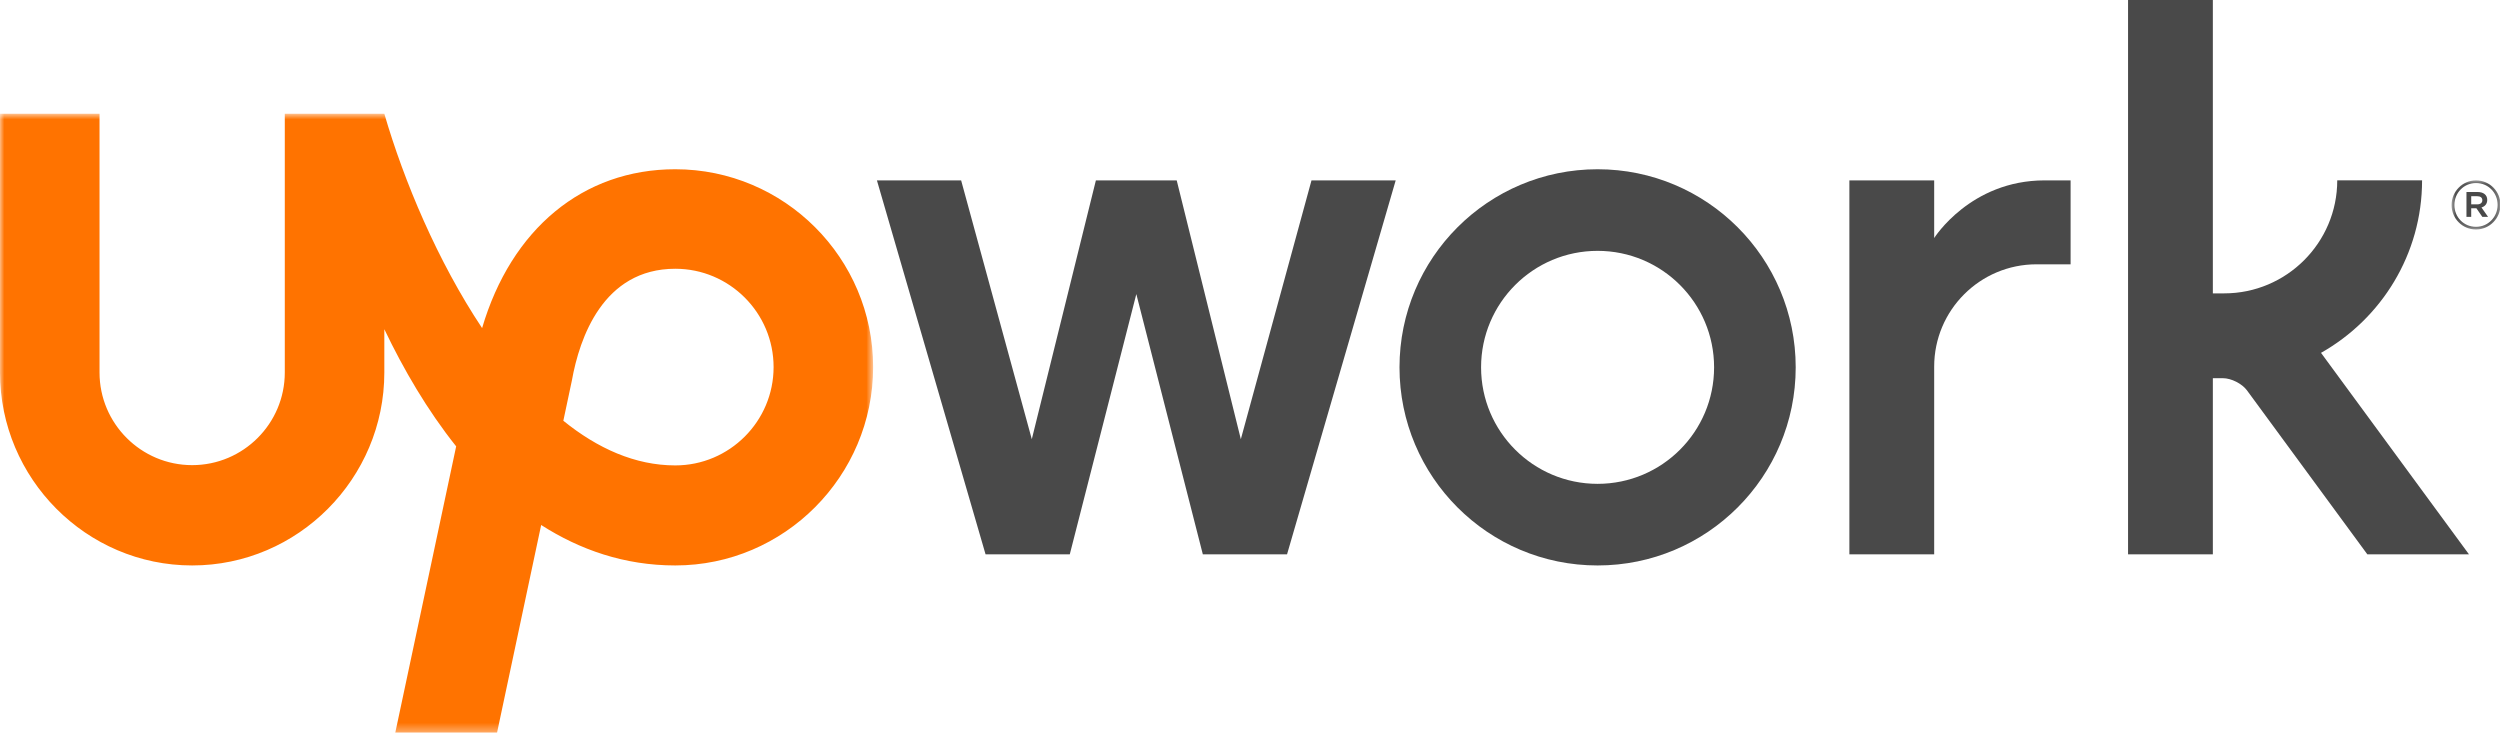 <?xml version="1.0" encoding="UTF-8"?>
<svg width="290px" height="85px" viewBox="0 0 290 85" version="1.1" xmlns="http://www.w3.org/2000/svg" xmlns:xlink="http://www.w3.org/1999/xlink">
    <!-- Generator: Sketch 52.5 (67469) - http://www.bohemiancoding.com/sketch -->
    <title>upwork-logo</title>
    <desc>Created with Sketch.</desc>
    <defs>
        <polygon id="path-1" points="0 1.86 101.283 1.86 101.283 73.665 0 73.665"></polygon>
        <polygon id="path-3" points="1.05 1.091 6.718 1.091 6.718 6.788 1.05 6.788"></polygon>
    </defs>
    <g id="Page-1" stroke="none" stroke-width="1" fill="none" fill-rule="evenodd">
        <g id="upwork-logo">
            <g>
                <path d="M185.32,56.126 C177.86,56.126 171.805,50.074 171.805,42.611 C171.805,35.148 177.86,29.099 185.32,29.099 C192.786,29.099 198.835,35.148 198.835,42.611 C198.835,50.074 192.786,56.126 185.32,56.126 M185.32,19.633 C172.63,19.633 162.342,29.924 162.342,42.611 C162.342,55.305 172.63,65.593 185.32,65.593 C198.011,65.593 208.301,55.305 208.301,42.611 C208.301,29.924 198.011,19.633 185.32,19.633" id="Fill-1" fill="#494949"></path>
                <path d="M236.24,30.66 C229.681,30.66 224.365,35.975 224.365,42.531 L224.365,64.3 L214.528,64.3 L214.528,20.924 L224.365,20.924 L224.365,27.614 C224.365,27.614 228.553,20.924 237.178,20.924 L240.19,20.924 L240.19,30.66 L236.24,30.66 Z" id="Fill-3" fill="#494949"></path>
                <polygon id="Fill-5" fill="#494949" points="136.499 20.925 143.936 50.947 152.133 20.925 161.9 20.925 149.297 64.301 139.528 64.301 131.813 34.112 124.095 64.301 114.325 64.301 101.723 20.925 111.492 20.925 119.689 50.947 127.123 20.925"></polygon>
                <path d="M269.237,40.93 C276.227,36.986 280.961,29.498 280.961,20.921 L271.121,20.921 C271.121,28.152 265.239,34.031 258.008,34.031 L256.691,34.031 L256.691,0 L246.854,0 L246.854,64.3 L256.691,64.3 L256.691,43.871 L257.864,43.871 C258.827,43.871 260.08,44.509 260.646,45.279 L274.609,64.3 L286.398,64.3 L269.237,40.93 Z" id="Fill-7" fill="#494949"></path>
                <g id="Group-11" transform="translate(0, 11.333)">
                    <mask id="mask-2" fill="white">
                        <use xlink:href="#path-1"></use>
                    </mask>
                    <g id="Clip-10"></g>
                    <path d="M78.333,42.654 C73.675,42.654 69.314,40.682 65.347,37.475 L66.311,32.933 L66.348,32.757 C67.217,27.935 69.929,19.843 78.333,19.843 C84.623,19.843 89.737,24.96 89.737,31.25 C89.737,37.537 84.623,42.654 78.333,42.654 M78.333,8.3 C67.614,8.3 59.298,15.256 55.924,26.725 C50.773,18.984 46.857,9.685 44.582,1.86 L33.036,1.86 L33.036,31.879 C33.036,37.803 28.217,42.623 22.289,42.623 C16.365,42.623 11.545,37.803 11.545,31.879 L11.545,1.86 L-0.001,1.86 L-0.001,31.879 C-0.001,44.167 9.998,54.259 22.289,54.259 C34.58,54.259 44.582,44.167 44.582,31.879 L44.582,26.855 C46.817,31.522 49.571,36.256 52.915,40.444 L45.851,73.665 L57.655,73.665 L62.775,49.567 C67.26,52.435 72.419,54.259 78.333,54.259 C90.986,54.259 101.283,43.901 101.283,31.25 C101.283,18.596 90.986,8.3 78.333,8.3" id="Fill-9" fill="rgb(255, 115, 0)" mask="url(#mask-2)"></path>
                </g>
                <g id="Group-14" transform="translate(283.333, 19.833)">
                    <mask id="mask-4" fill="white">
                        <use xlink:href="#path-3"></use>
                    </mask>
                    <g id="Clip-13"></g>
                    <path d="M4.031,3.873 C4.405,3.873 4.617,3.68 4.617,3.403 C4.617,3.094 4.405,2.929 4.031,2.929 L3.328,2.929 L3.328,3.873 L4.031,3.873 Z M2.776,2.439 L4.079,2.439 C4.714,2.439 5.187,2.751 5.187,3.352 C5.187,3.825 4.909,4.119 4.518,4.233 L5.283,5.324 L4.617,5.324 L3.932,4.329 L3.328,4.329 L3.328,5.324 L2.776,5.324 L2.776,2.439 Z M6.391,3.938 L6.391,3.924 C6.391,2.538 5.317,1.399 3.884,1.399 C2.467,1.399 1.376,2.555 1.376,3.938 L1.376,3.955 C1.376,5.341 2.45,6.48 3.884,6.48 C5.3,6.48 6.391,5.324 6.391,3.938 Z M1.05,3.955 L1.05,3.938 C1.05,2.394 2.305,1.091 3.884,1.091 C5.482,1.091 6.72,2.377 6.72,3.924 L6.72,3.938 C6.72,5.485 5.465,6.788 3.884,6.788 C2.288,6.788 1.05,5.502 1.05,3.955 Z" id="Fill-12" fill="#494949" mask="url(#mask-4)"></path>
                </g>
            </g>
        </g>
    </g>
</svg>